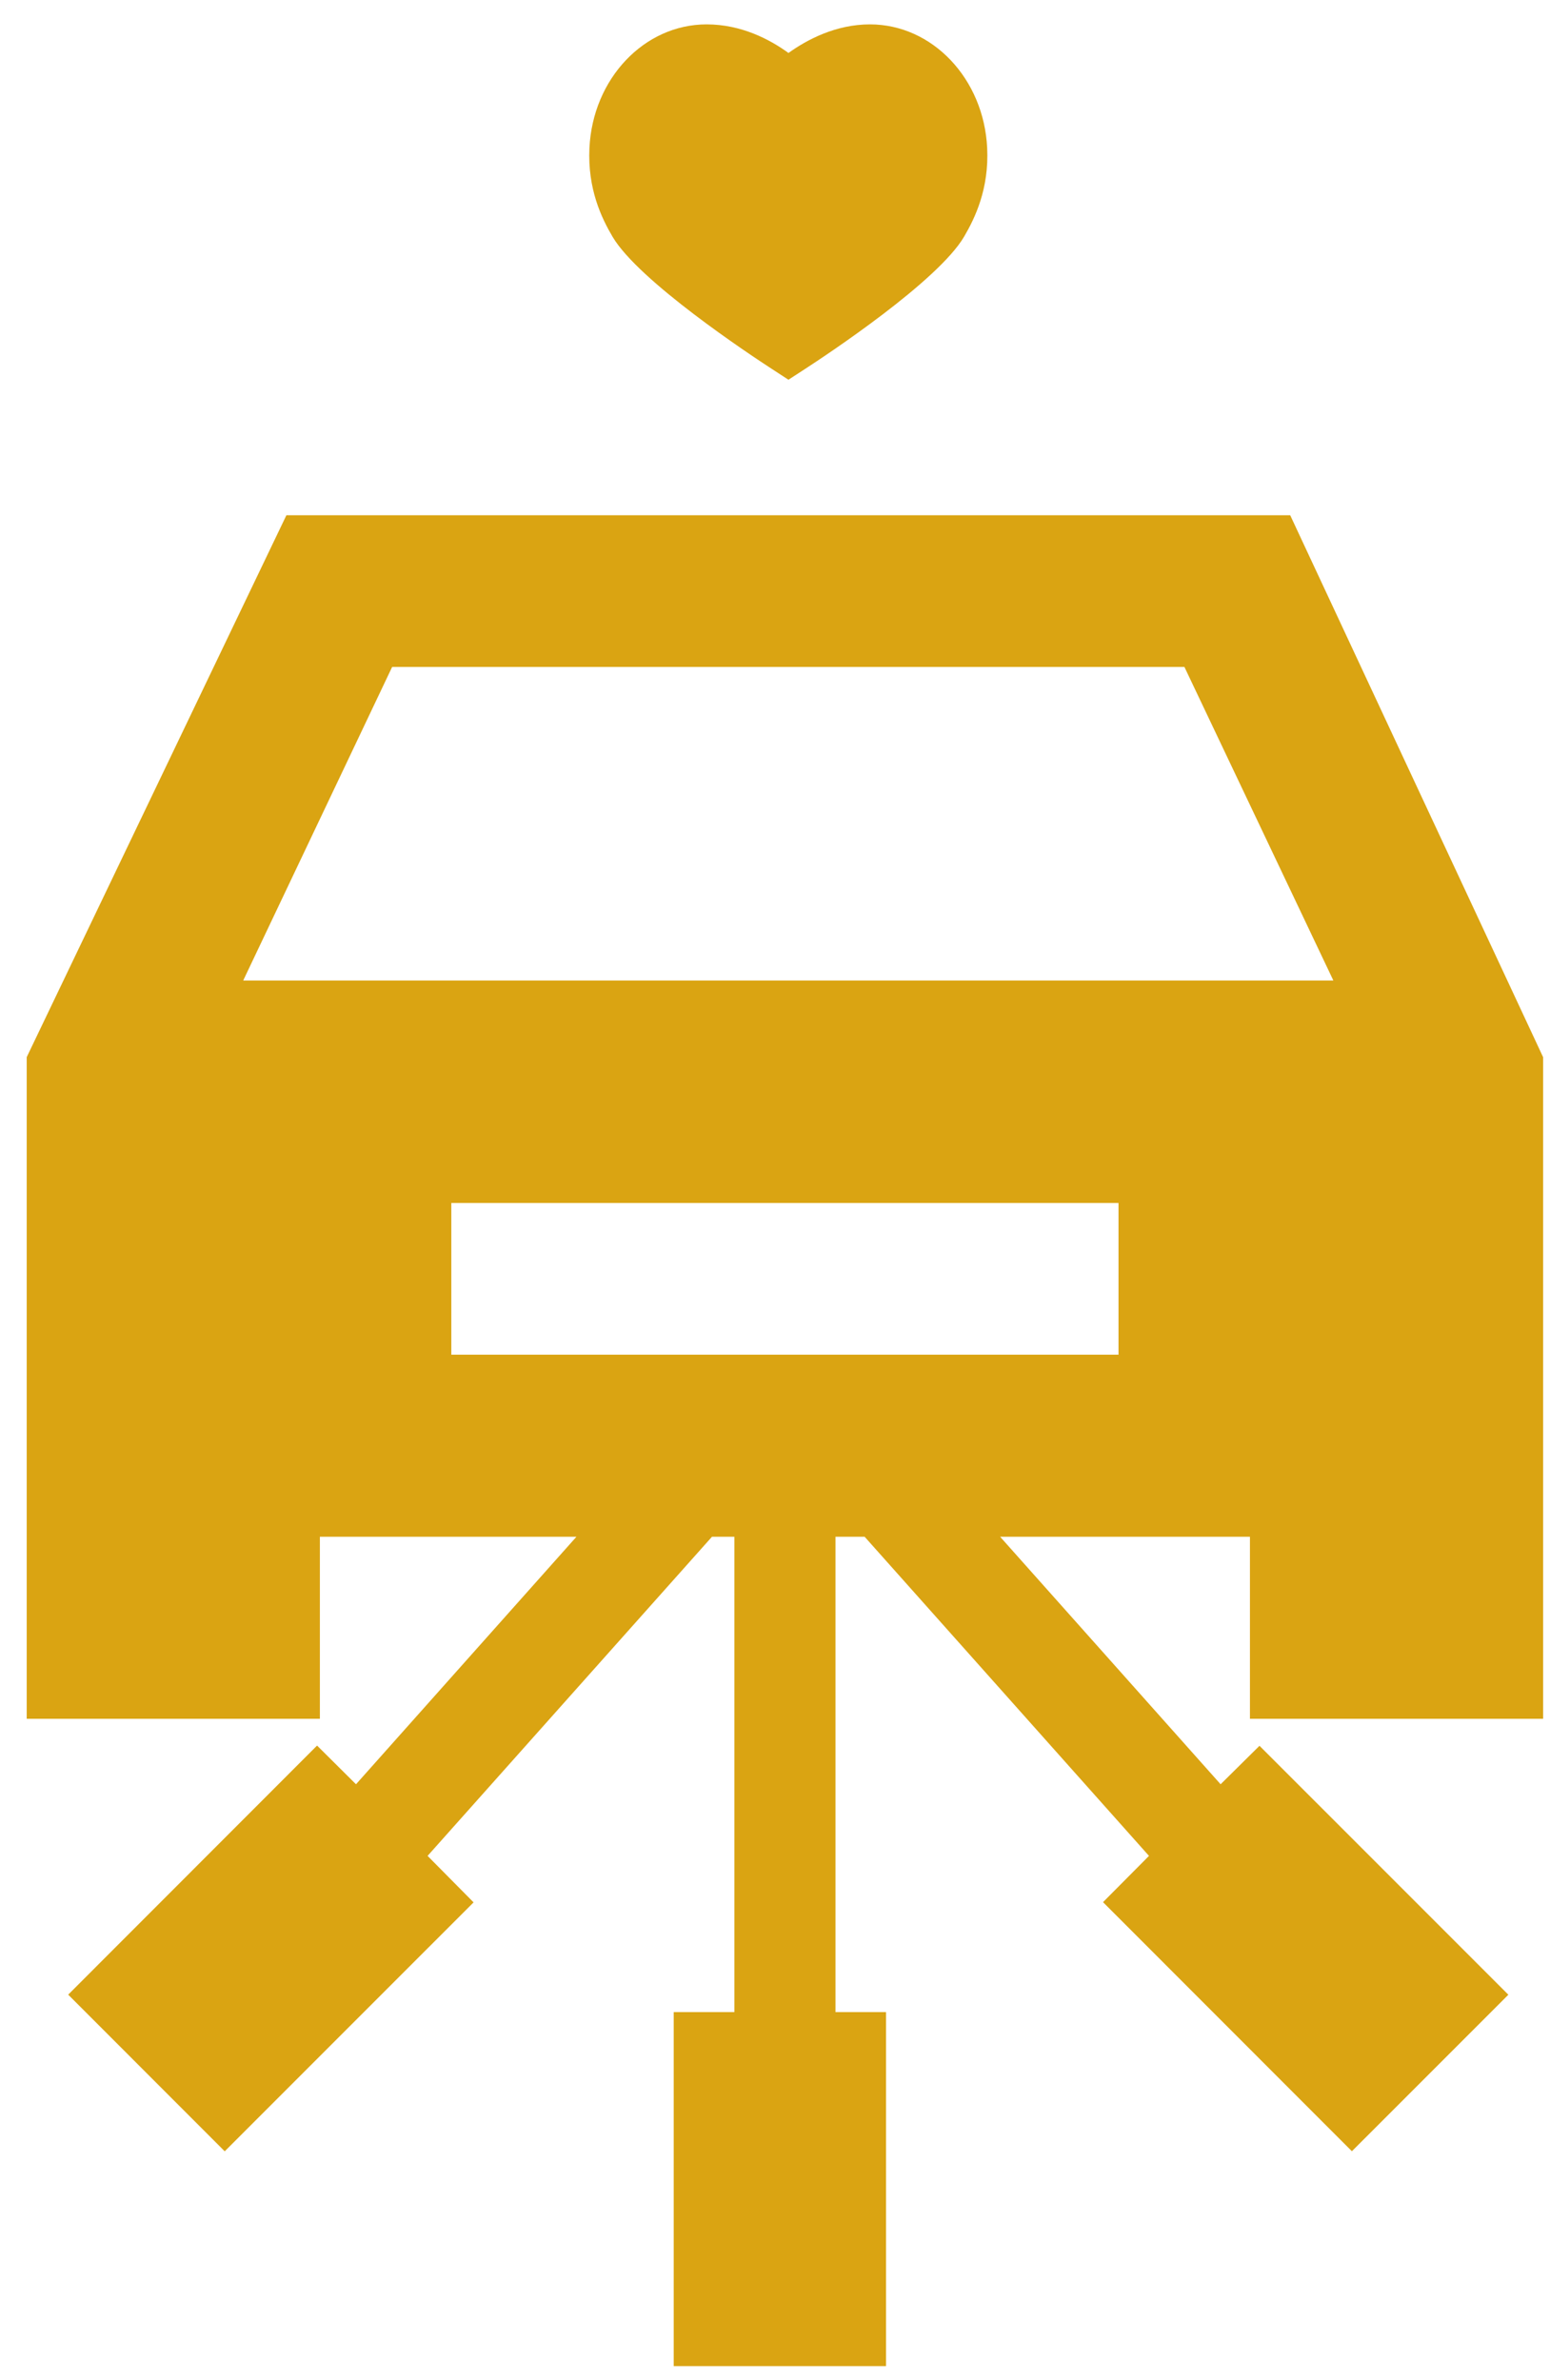 <svg width="43" height="66" viewBox="0 0 43 66" fill="none" xmlns="http://www.w3.org/2000/svg">
<path d="M21.415 10.232L21.873 10.53L22.332 10.232C22.941 9.837 26.017 7.801 26.745 6.564C27.046 6.051 27.441 5.239 27.386 4.105C27.294 2.182 25.865 0.676 24.134 0.676C23.186 0.676 22.389 1.099 21.874 1.469C21.363 1.098 20.57 0.676 19.604 0.676C17.872 0.676 16.444 2.182 16.352 4.105C16.297 5.242 16.692 6.053 16.993 6.564C17.718 7.792 20.803 9.835 21.415 10.232Z" fill="#DAA412"/>
<path d="M35.793 14.288H7.945L0.741 29.314V37.255V42.641V47.661H8.874V42.613H15.992L9.876 49.477L8.796 48.404L1.892 55.311L6.234 59.655L13.138 52.752L11.862 51.463L19.752 42.613H20.373V55.795H18.69V65.611H24.58V55.795H23.178V42.613H23.986L31.875 51.463L30.6 52.746L37.504 59.653L41.845 55.313L34.941 48.41L33.862 49.477L27.745 42.613H34.676V47.661H42.809V42.641V37.256V29.315L35.793 14.288ZM31.03 37.565H12.52V33.359H31.03V37.565ZM6.747 27.189L10.879 18.494H32.858L36.99 27.189H6.747Z" fill="#DAA412"/>
</svg>

